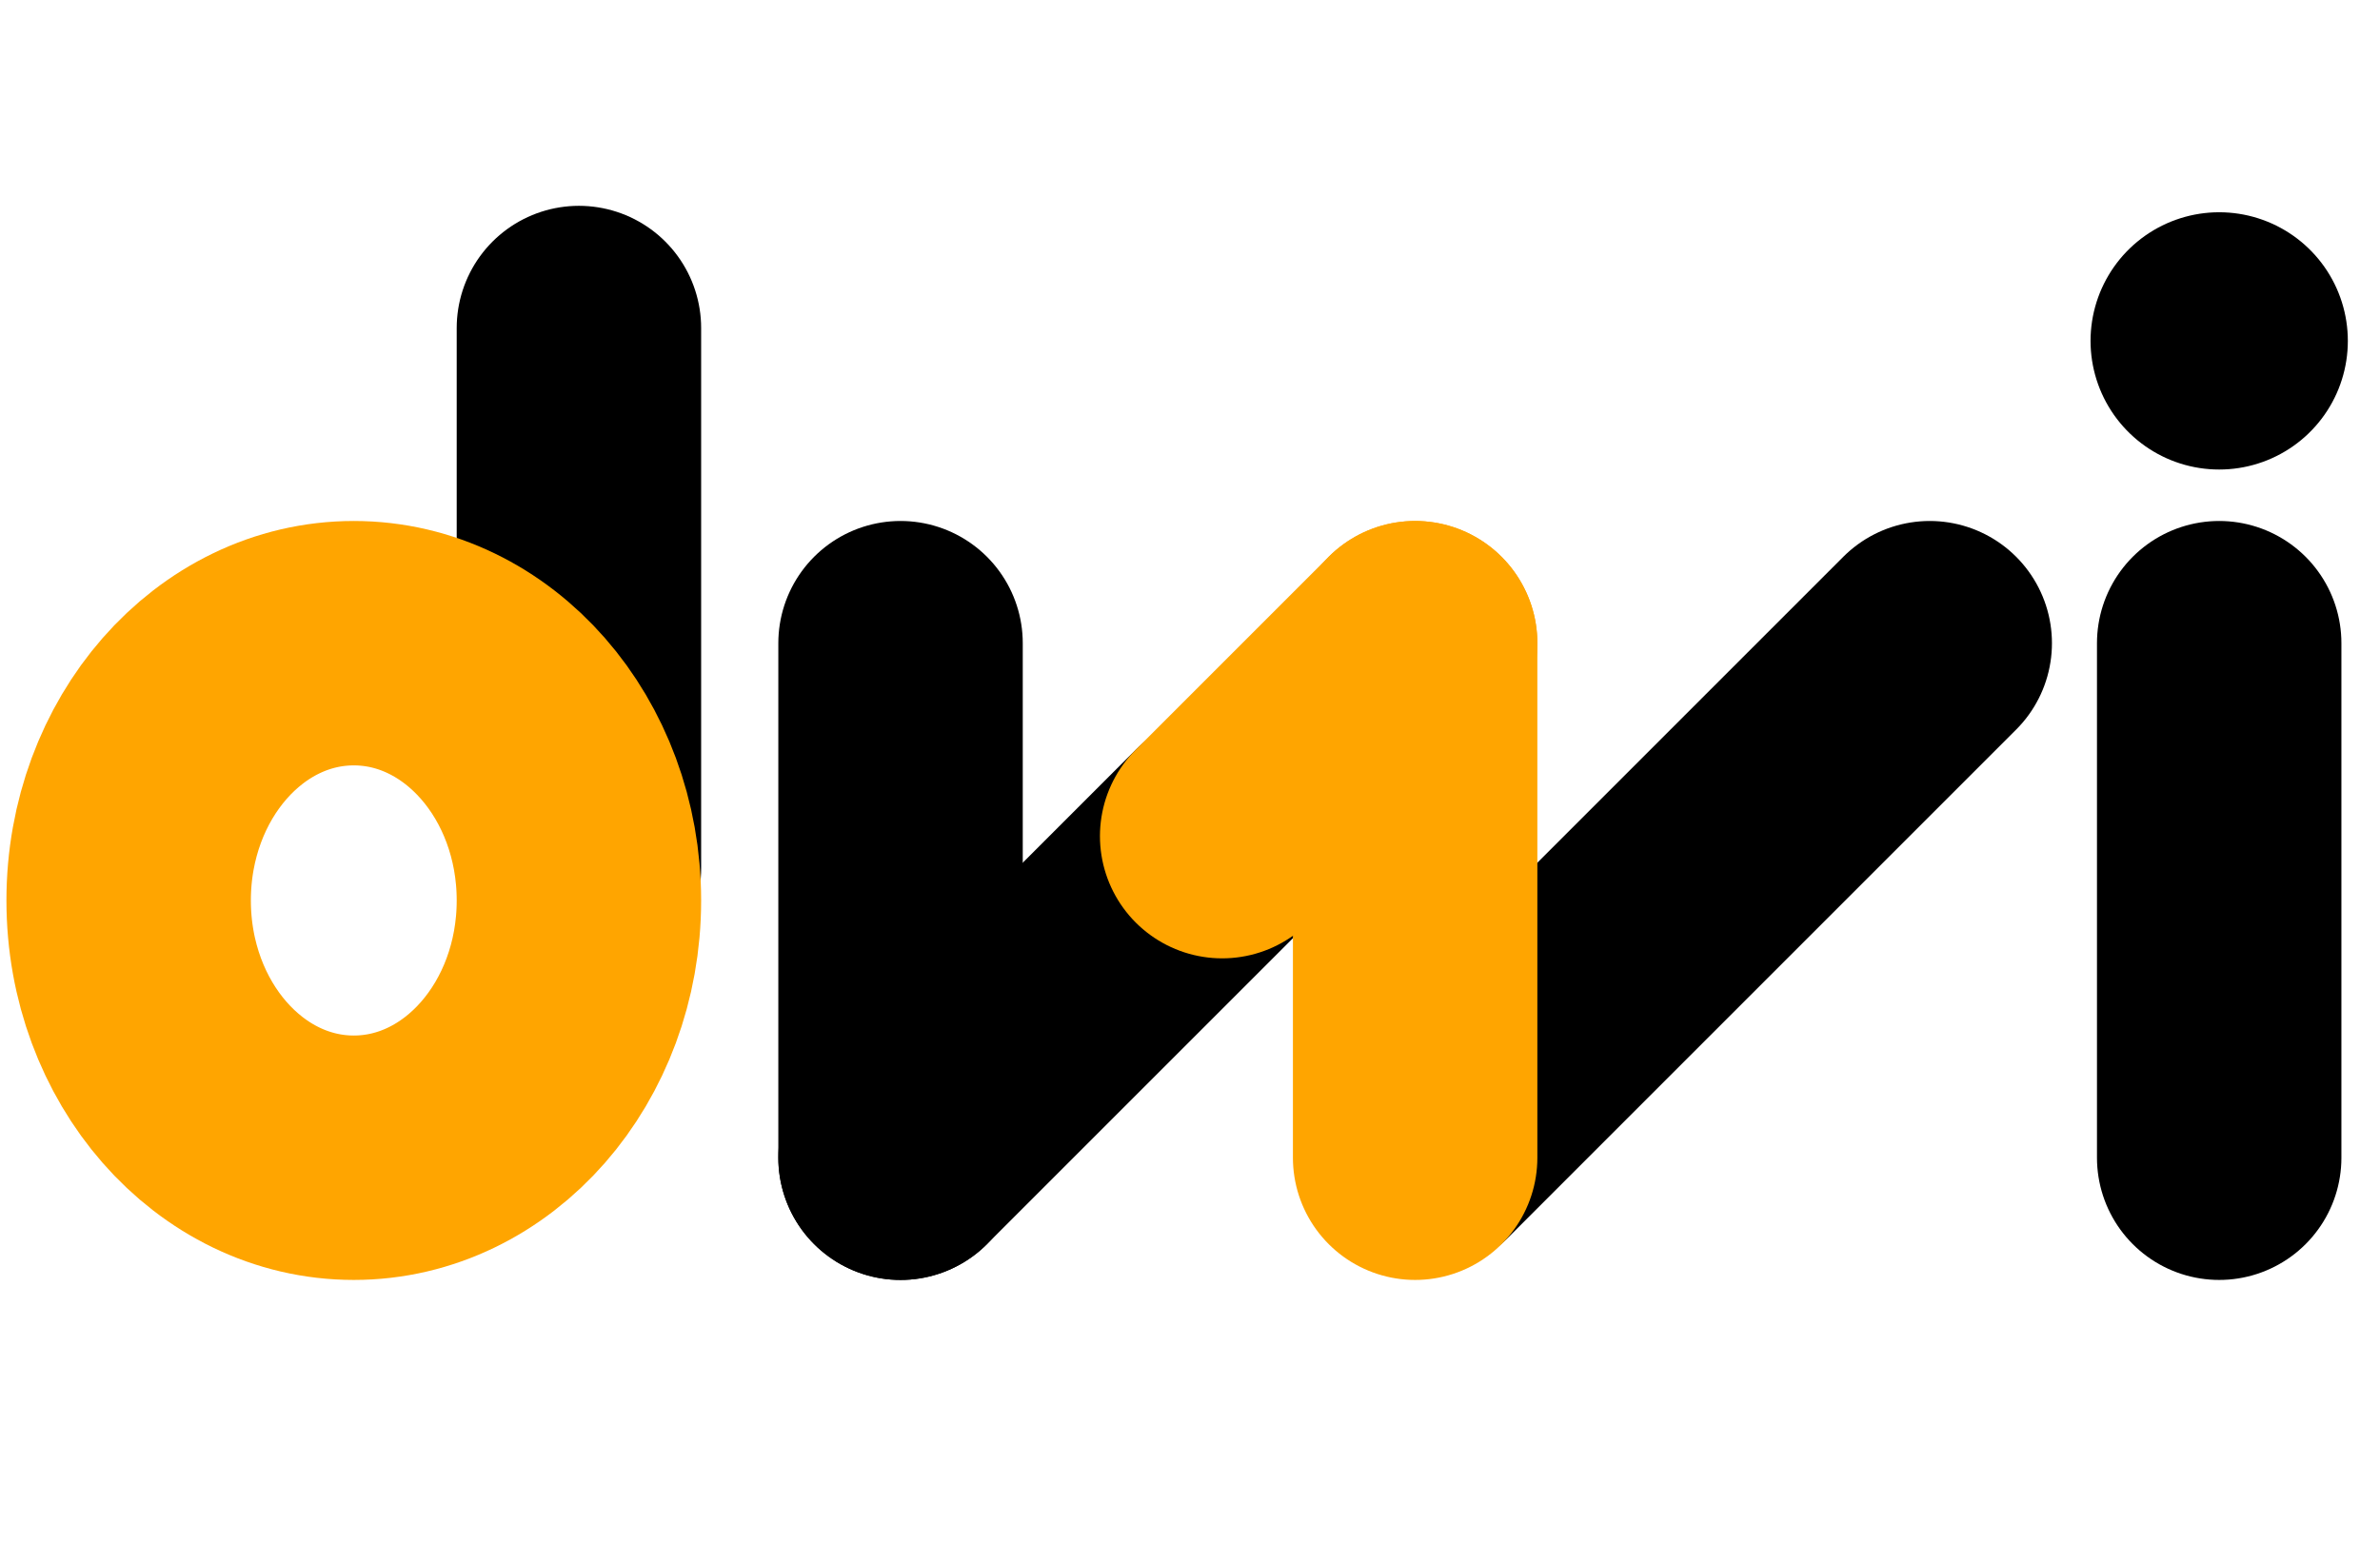 
<svg viewBox="0 0 37 24" version="1.1" fill="none" stroke-width="3.8" stroke="#000000" stroke-linecap="round" stroke-linejoin="round" 
xmlns="http://www.w3.org/2000/svg" xmlns:xlink="http://www.w3.org/1999/xlink">
<g>
<path d="M 9 13.5 v-8.4"></path>
<ellipse cx="5.5" cy="14" rx="3.5" ry="4" stroke="#FFA500"></ellipse>
</g>
<g>
<path d="M 14 10 14 18"></path>
<path d="M 14 18 19 13"></path>
<path d="M 22.1 17.9 30 10"></path>
<path d="M 19 13 22 10" stroke="#FFA500"></path>
<path d="M 22 10 22 18" stroke="#FFA500"></path>
</g>
<g>
<path d="M 34.5 18 v-8"></path>
<line x1="34.5" y1="5.3" x2="34.5" y2="5.3" stroke-width="4"></line>
</g>
</svg>